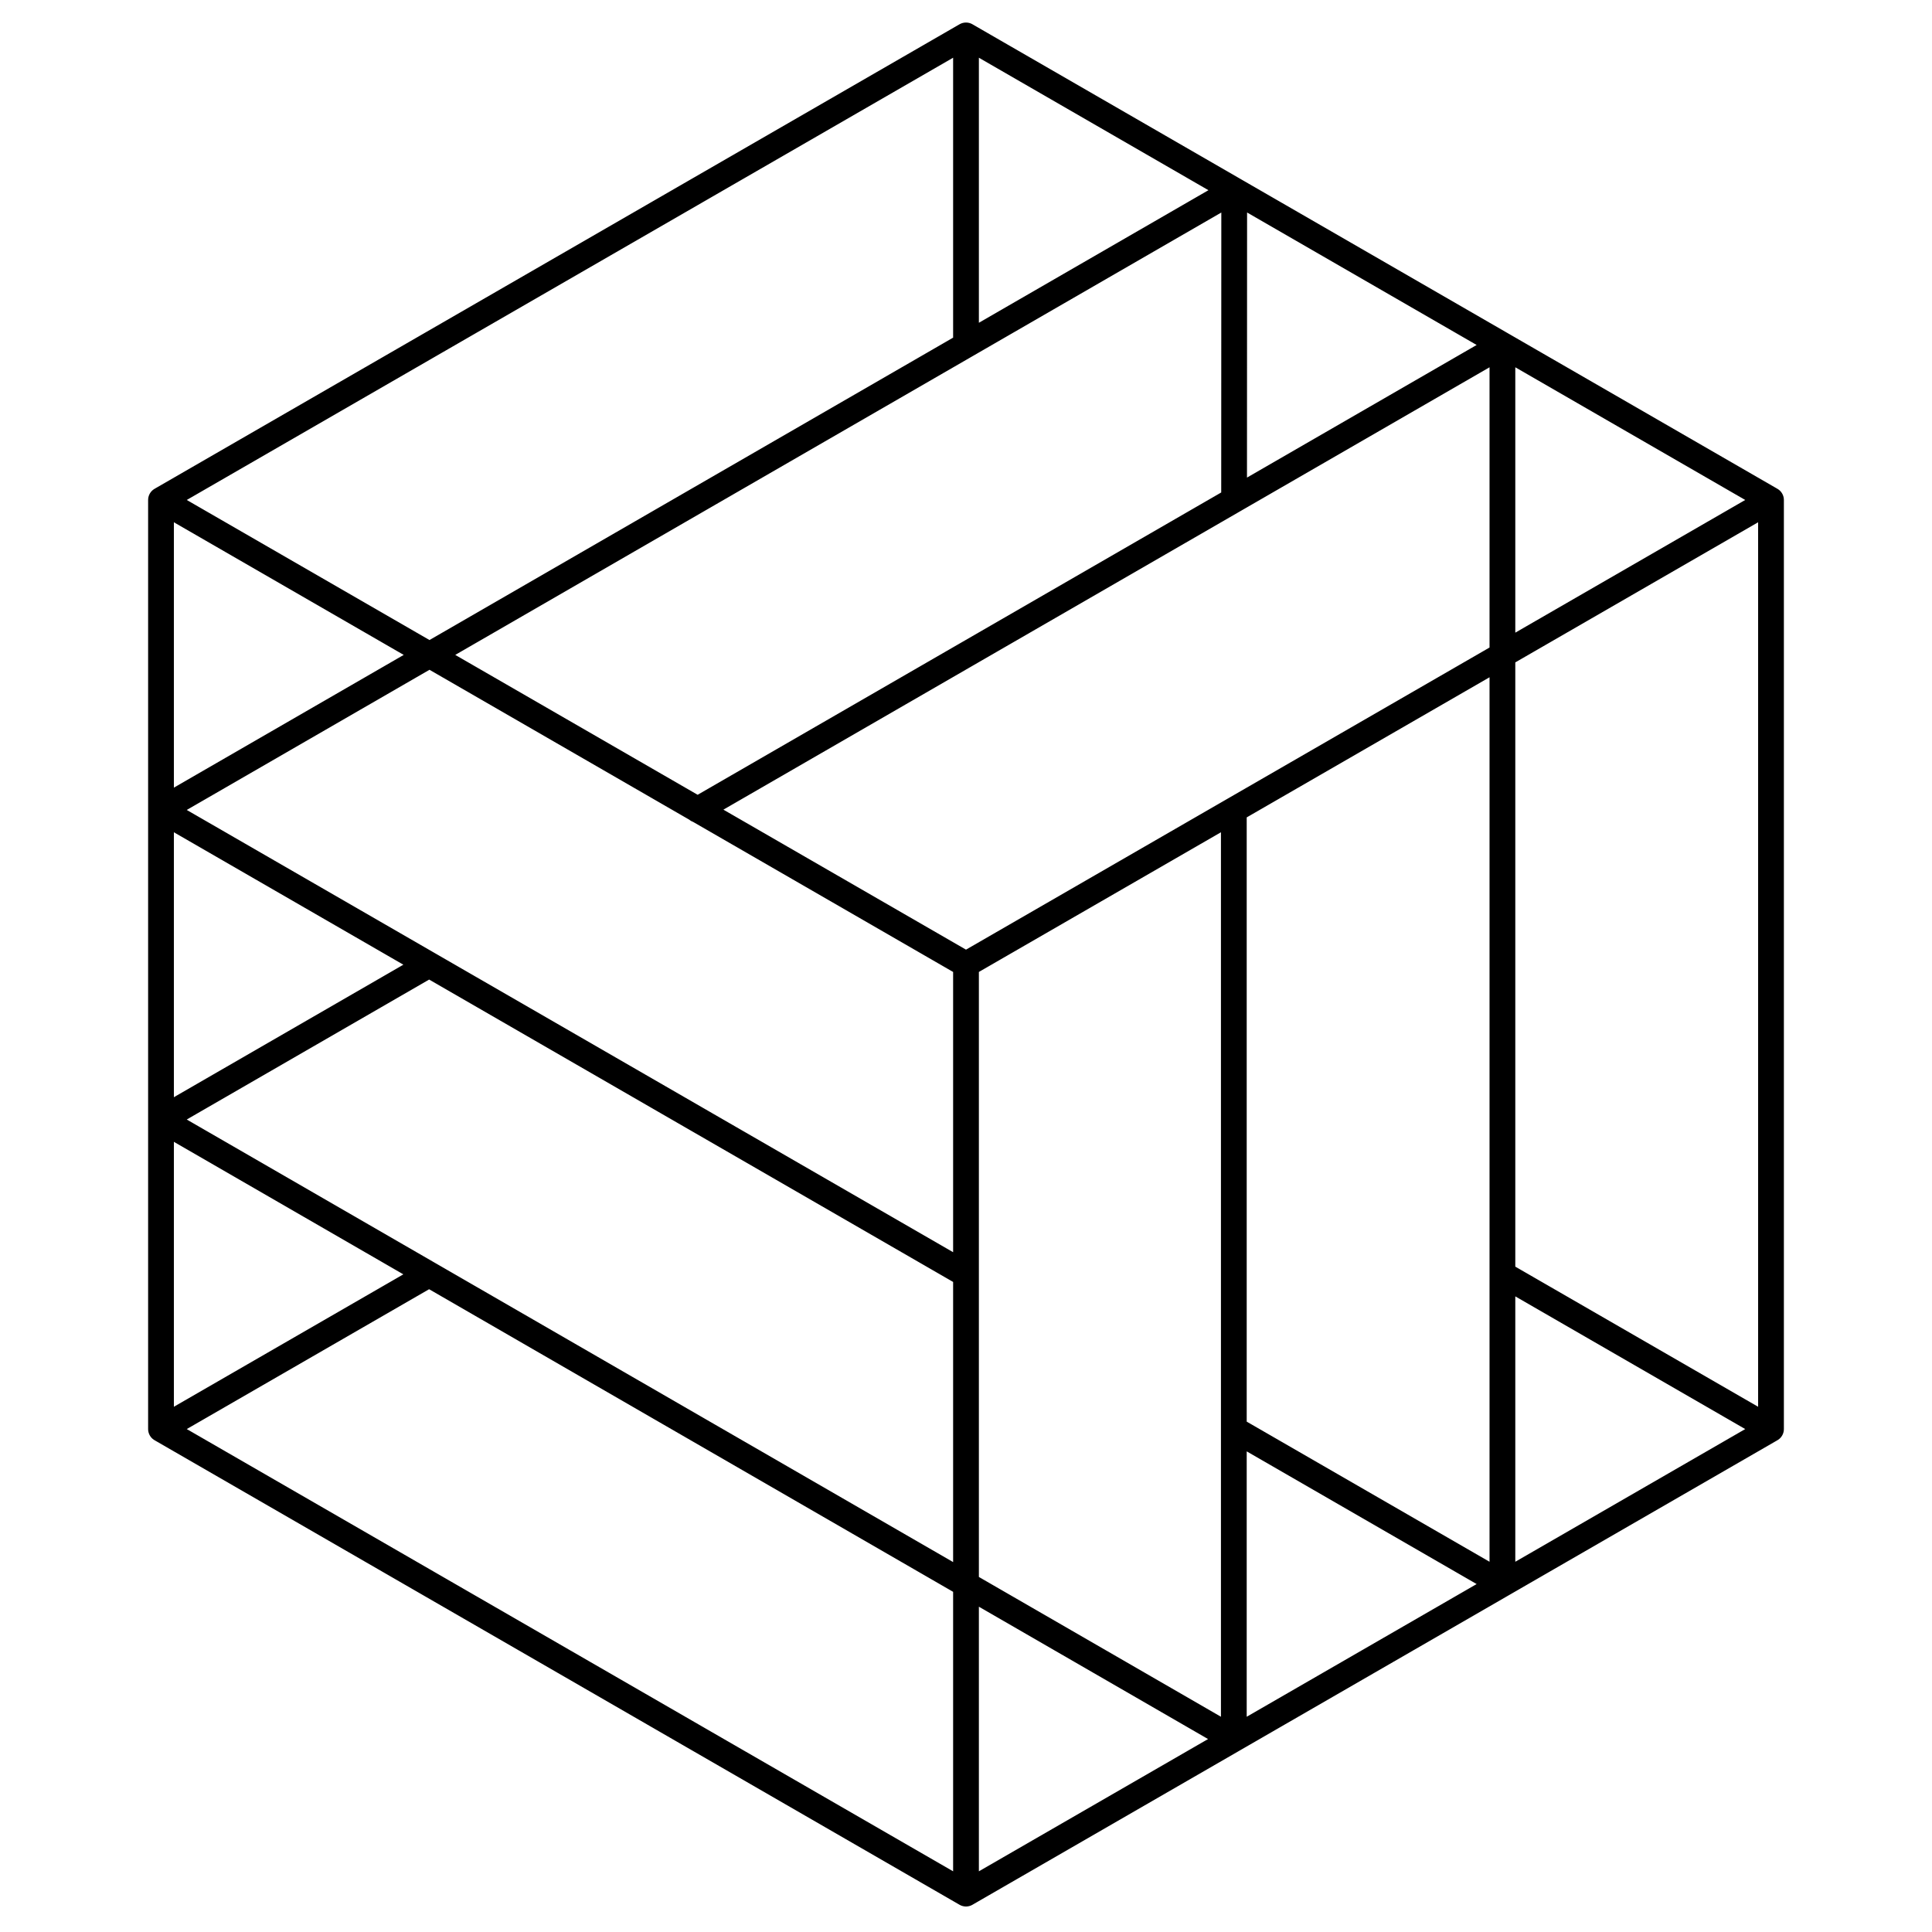 <svg width="600" height="600" viewBox="0 0 600 600" fill="none" xmlns="http://www.w3.org/2000/svg">
<path d="M300 11L50 155.27M300 11L383.294 59.068M300 11V107.169M550 155.27V443.81M550 155.27L466.589 203.405M550 155.27L466.589 107.135M550 443.81L466.589 491.945M550 443.81L466.589 395.675M300 588.08L50 443.81M300 588.08L383.177 540.08M300 588.08V492.046M50 443.81V347.675M50 443.81L133.265 395.759M50 155.27L300 299.54M50 155.27V251.54M300 299.54L383.177 251.54M300 299.54V395.81M383.177 251.54L466.589 203.405M383.177 251.54V443.81M383.177 540.08L466.589 491.945M383.177 540.08V443.81M383.177 540.08L341.589 516.063L300 492.046M466.589 203.405V107.135M466.589 203.405V395.675M466.589 491.945V395.675M466.589 491.945L383.177 443.81M50 251.54V347.675M50 251.54L133.271 299.594M50 251.54L300 107.169M50 347.675L133.265 395.759M50 347.675L133.271 299.594M466.589 107.135L383.294 59.068M466.589 107.135L383.259 155.25M383.294 59.068L383.259 155.25M383.294 59.068L300 107.169M133.265 395.759L300 492.046M133.271 299.594L300 395.81M216.6 251.479L299.93 203.364L383.259 155.25M300 395.81V492.046" stroke="black" stroke-width="8" stroke-linecap="round" stroke-linejoin="round"/>
</svg>
